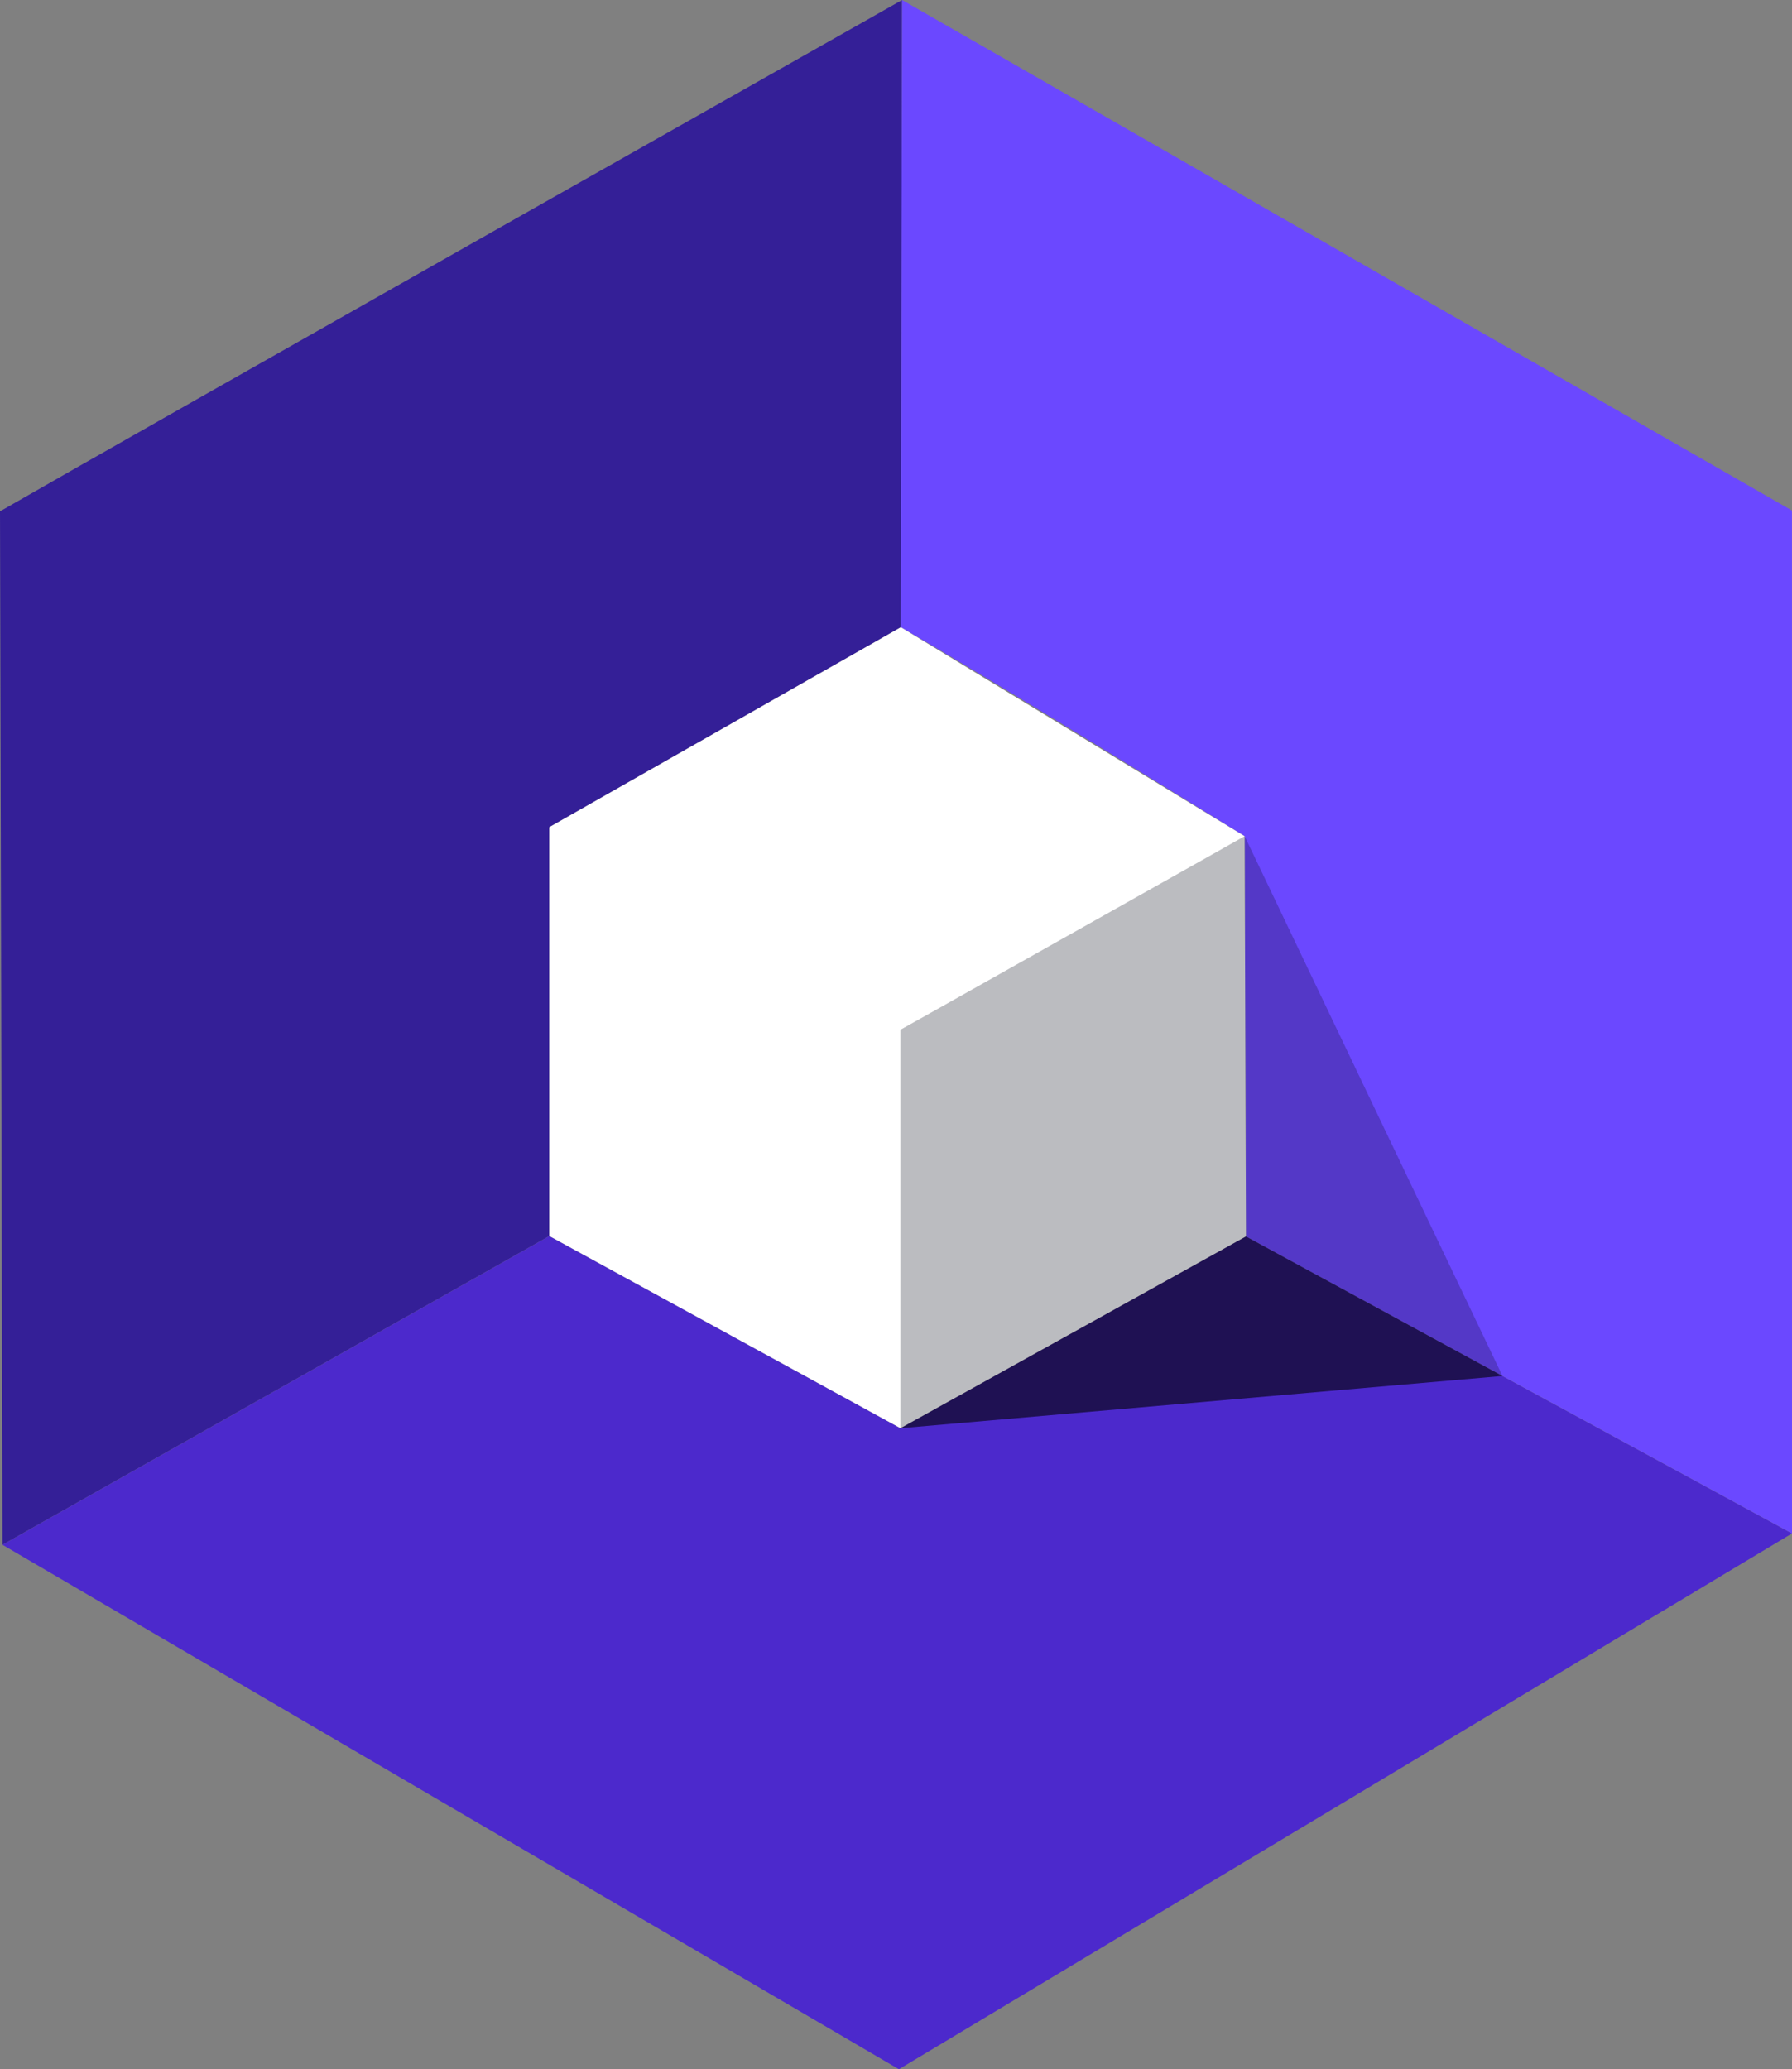 <svg id="bcdf0900-8203-42b5-b4da-aea4a74296e4" data-name="Calque 1" xmlns="http://www.w3.org/2000/svg" width="336.983" height="389.061" viewBox="0 0 336.983 389.061"><rect x="0" y="0" width="336.983" height="389.061" fill="#808080" stroke="none"/><defs><style>.aba9cc1d-a0f7-4bf3-9463-0588ae79099e{fill:#341f97;}.f249c0b9-c694-419c-b915-b3ef0a004ed2{fill:#4c29cc;}.ab1b3117-12e3-42a0-9e3c-269890ca8e6f{fill:#6b48ff;}.bcbd738f-4e94-4e6e-ac20-769cb370c5fa{fill:#bbbcc0;}.bdfb3888-89ae-4f44-b4de-76f3f8a8a75e{opacity:0.59;}.b5be21c8-cb1e-46eb-bdfd-2e643329d02a{opacity:0.22;}.f737f87a-824d-44aa-b490-6020a19b42ff{fill:#fff;}</style></defs><path class="aba9cc1d-a0f7-4bf3-9463-0588ae79099e" d="M81.976,345.92,81.508,151.619C106.345,137.326,251.148,55.47,251.148,55.47l-.237,117.935L184.811,210.993v76.875Z" transform="translate(-81.508 -55.47)"/><polyline class="f249c0b9-c694-419c-b915-b3ef0a004ed2" points="169.039 389.061 0.468 290.45 103.302 232.398 169.34 268.531 234.305 232.476 336.983 288.317"/><path class="ab1b3117-12e3-42a0-9e3c-269890ca8e6f" d="M418.492,343.787l-102.678-55.842-.248-75.247s-45.715-28.342-64.655-39.294l.237-117.935L418.483,151.462Z" transform="translate(-81.508 -55.47)"/><path class="bcbd738f-4e94-4e6e-ac20-769cb370c5fa" d="M250.849,324V249.096c12.511-7.222,55.456-31.372,64.717-36.398l.248,75.247Z" transform="translate(-81.508 -55.47)"/><polygon class="bdfb3888-89ae-4f44-b4de-76f3f8a8a75e" points="169.34 268.531 234.305 232.476 282.539 258.708 169.34 268.531"/><polygon class="b5be21c8-cb1e-46eb-bdfd-2e643329d02a" points="282.539 258.708 234.305 232.476 234.058 157.229 282.539 258.708"/><polyline class="f737f87a-824d-44aa-b490-6020a19b42ff" points="103.302 232.398 169.34 268.531 169.34 193.626 234.058 157.229 169.403 117.935 103.302 155.523"/></svg>
